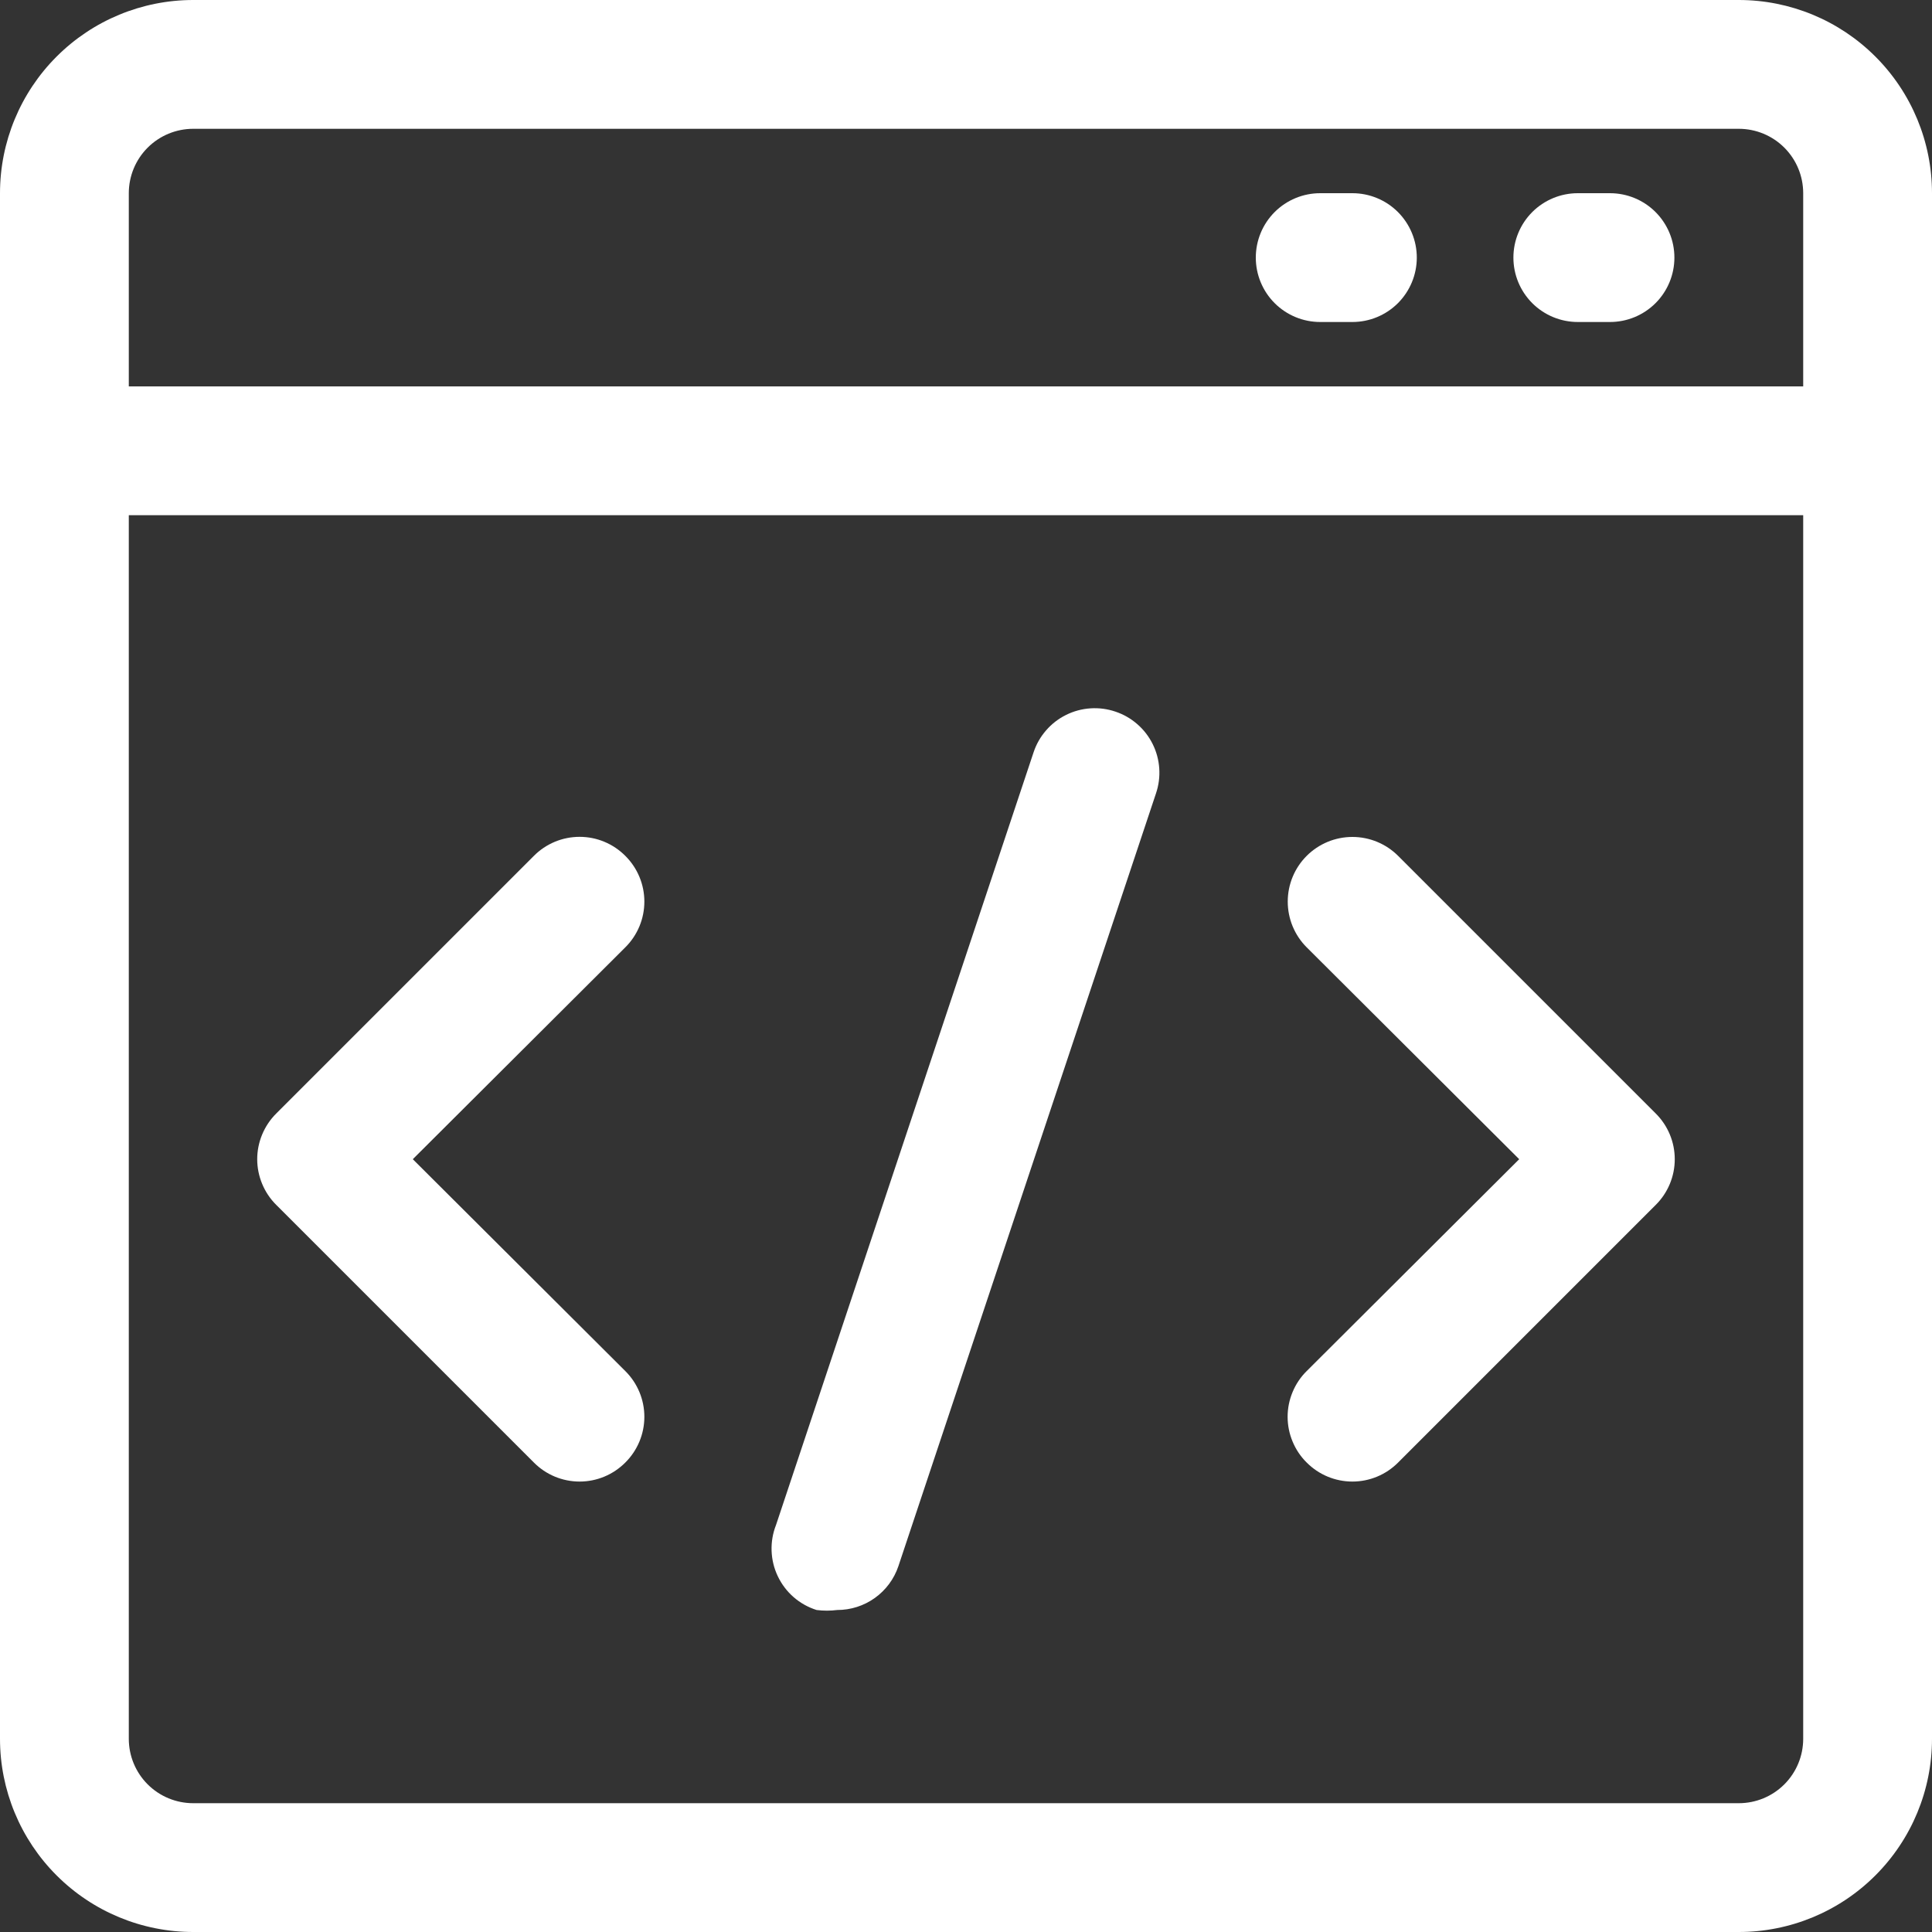 <svg width="75" height="75" viewBox="0 0 75 75" fill="none" xmlns="http://www.w3.org/2000/svg">
<rect x="0" y="0" width="75" height="75" fill="#333333" stroke="none"/>
<path d="M67.5 0H7.5C5.511 0 3.603 0.79 2.197 2.197C0.79 3.603 0 5.511 0 7.5V67.5C0 69.489 0.79 71.397 2.197 72.803C3.603 74.21 5.511 75 7.5 75H67.5C69.489 75 71.397 74.21 72.803 72.803C74.21 71.397 75 69.489 75 67.5V7.5C75 5.511 74.21 3.603 72.803 2.197C71.397 0.79 69.489 0 67.5 0ZM7.5 5H67.5C68.163 5 68.799 5.263 69.268 5.732C69.737 6.201 70 6.837 70 7.5V15H5V7.5C5 6.837 5.263 6.201 5.732 5.732C6.201 5.263 6.837 5 7.5 5ZM67.5 70H7.5C6.837 70 6.201 69.737 5.732 69.268C5.263 68.799 5 68.163 5 67.5V20H70V67.5C70 68.163 69.737 68.799 69.268 69.268C68.799 69.737 68.163 70 67.5 70Z" fill="white"/>
<path d="M61.25 12.5H62.5C63.163 12.5 63.799 12.237 64.268 11.768C64.737 11.299 65 10.663 65 10C65 9.337 64.737 8.701 64.268 8.232C63.799 7.763 63.163 7.5 62.5 7.5H61.25C60.587 7.5 59.951 7.763 59.482 8.232C59.013 8.701 58.75 9.337 58.75 10C58.75 10.663 59.013 11.299 59.482 11.768C59.951 12.237 60.587 12.5 61.25 12.5ZM51.25 12.5H52.5C53.163 12.5 53.799 12.237 54.268 11.768C54.736 11.299 55 10.663 55 10C55 9.337 54.736 8.701 54.268 8.232C53.799 7.763 53.163 7.5 52.5 7.5H51.25C50.587 7.5 49.951 7.763 49.482 8.232C49.013 8.701 48.75 9.337 48.75 10C48.75 10.663 49.013 11.299 49.482 11.768C49.951 12.237 50.587 12.5 51.25 12.5ZM24.275 33.225C24.042 32.991 23.766 32.805 23.461 32.678C23.157 32.551 22.83 32.486 22.5 32.486C22.17 32.486 21.843 32.551 21.538 32.678C21.234 32.805 20.957 32.991 20.725 33.225L10.725 43.225C10.491 43.457 10.305 43.734 10.178 44.039C10.051 44.343 9.985 44.67 9.985 45C9.985 45.33 10.051 45.657 10.178 45.961C10.305 46.266 10.491 46.543 10.725 46.775L20.725 56.775C20.957 57.009 21.234 57.195 21.538 57.322C21.843 57.449 22.17 57.514 22.5 57.514C22.83 57.514 23.157 57.449 23.461 57.322C23.766 57.195 24.042 57.009 24.275 56.775C24.509 56.543 24.695 56.266 24.822 55.961C24.949 55.657 25.014 55.33 25.014 55C25.014 54.67 24.949 54.343 24.822 54.039C24.695 53.734 24.509 53.457 24.275 53.225L16.025 45L24.275 36.775C24.509 36.543 24.695 36.266 24.822 35.961C24.949 35.657 25.014 35.33 25.014 35C25.014 34.67 24.949 34.343 24.822 34.039C24.695 33.734 24.509 33.457 24.275 33.225ZM54.275 33.225C53.804 32.754 53.166 32.49 52.5 32.49C51.834 32.49 51.196 32.754 50.725 33.225C50.254 33.696 49.99 34.334 49.99 35C49.99 35.666 50.254 36.304 50.725 36.775L58.975 45L50.725 53.225C50.49 53.457 50.304 53.734 50.178 54.039C50.051 54.343 49.985 54.67 49.985 55C49.985 55.33 50.051 55.657 50.178 55.961C50.304 56.266 50.49 56.543 50.725 56.775C50.957 57.009 51.234 57.195 51.538 57.322C51.843 57.449 52.17 57.514 52.5 57.514C52.83 57.514 53.157 57.449 53.461 57.322C53.766 57.195 54.042 57.009 54.275 56.775L64.275 46.775C64.509 46.543 64.695 46.266 64.822 45.961C64.949 45.657 65.014 45.33 65.014 45C65.014 44.67 64.949 44.343 64.822 44.039C64.695 43.734 64.509 43.457 64.275 43.225L54.275 33.225ZM43.3 27.625C42.988 27.519 42.658 27.476 42.33 27.498C42.001 27.52 41.68 27.606 41.385 27.753C41.09 27.899 40.827 28.102 40.611 28.351C40.394 28.599 40.229 28.888 40.125 29.2L30.125 59.2C29.999 59.519 29.941 59.861 29.953 60.203C29.965 60.546 30.047 60.883 30.195 61.192C30.343 61.502 30.552 61.778 30.811 62.003C31.07 62.228 31.373 62.397 31.7 62.5C31.965 62.534 32.234 62.534 32.5 62.5C33.024 62.501 33.535 62.338 33.961 62.033C34.388 61.728 34.707 61.297 34.875 60.8L44.875 30.8C44.981 30.488 45.024 30.159 45.002 29.83C44.98 29.501 44.894 29.18 44.747 28.885C44.601 28.59 44.398 28.327 44.149 28.111C43.901 27.894 43.612 27.729 43.3 27.625Z" fill="white"/>
</svg>
